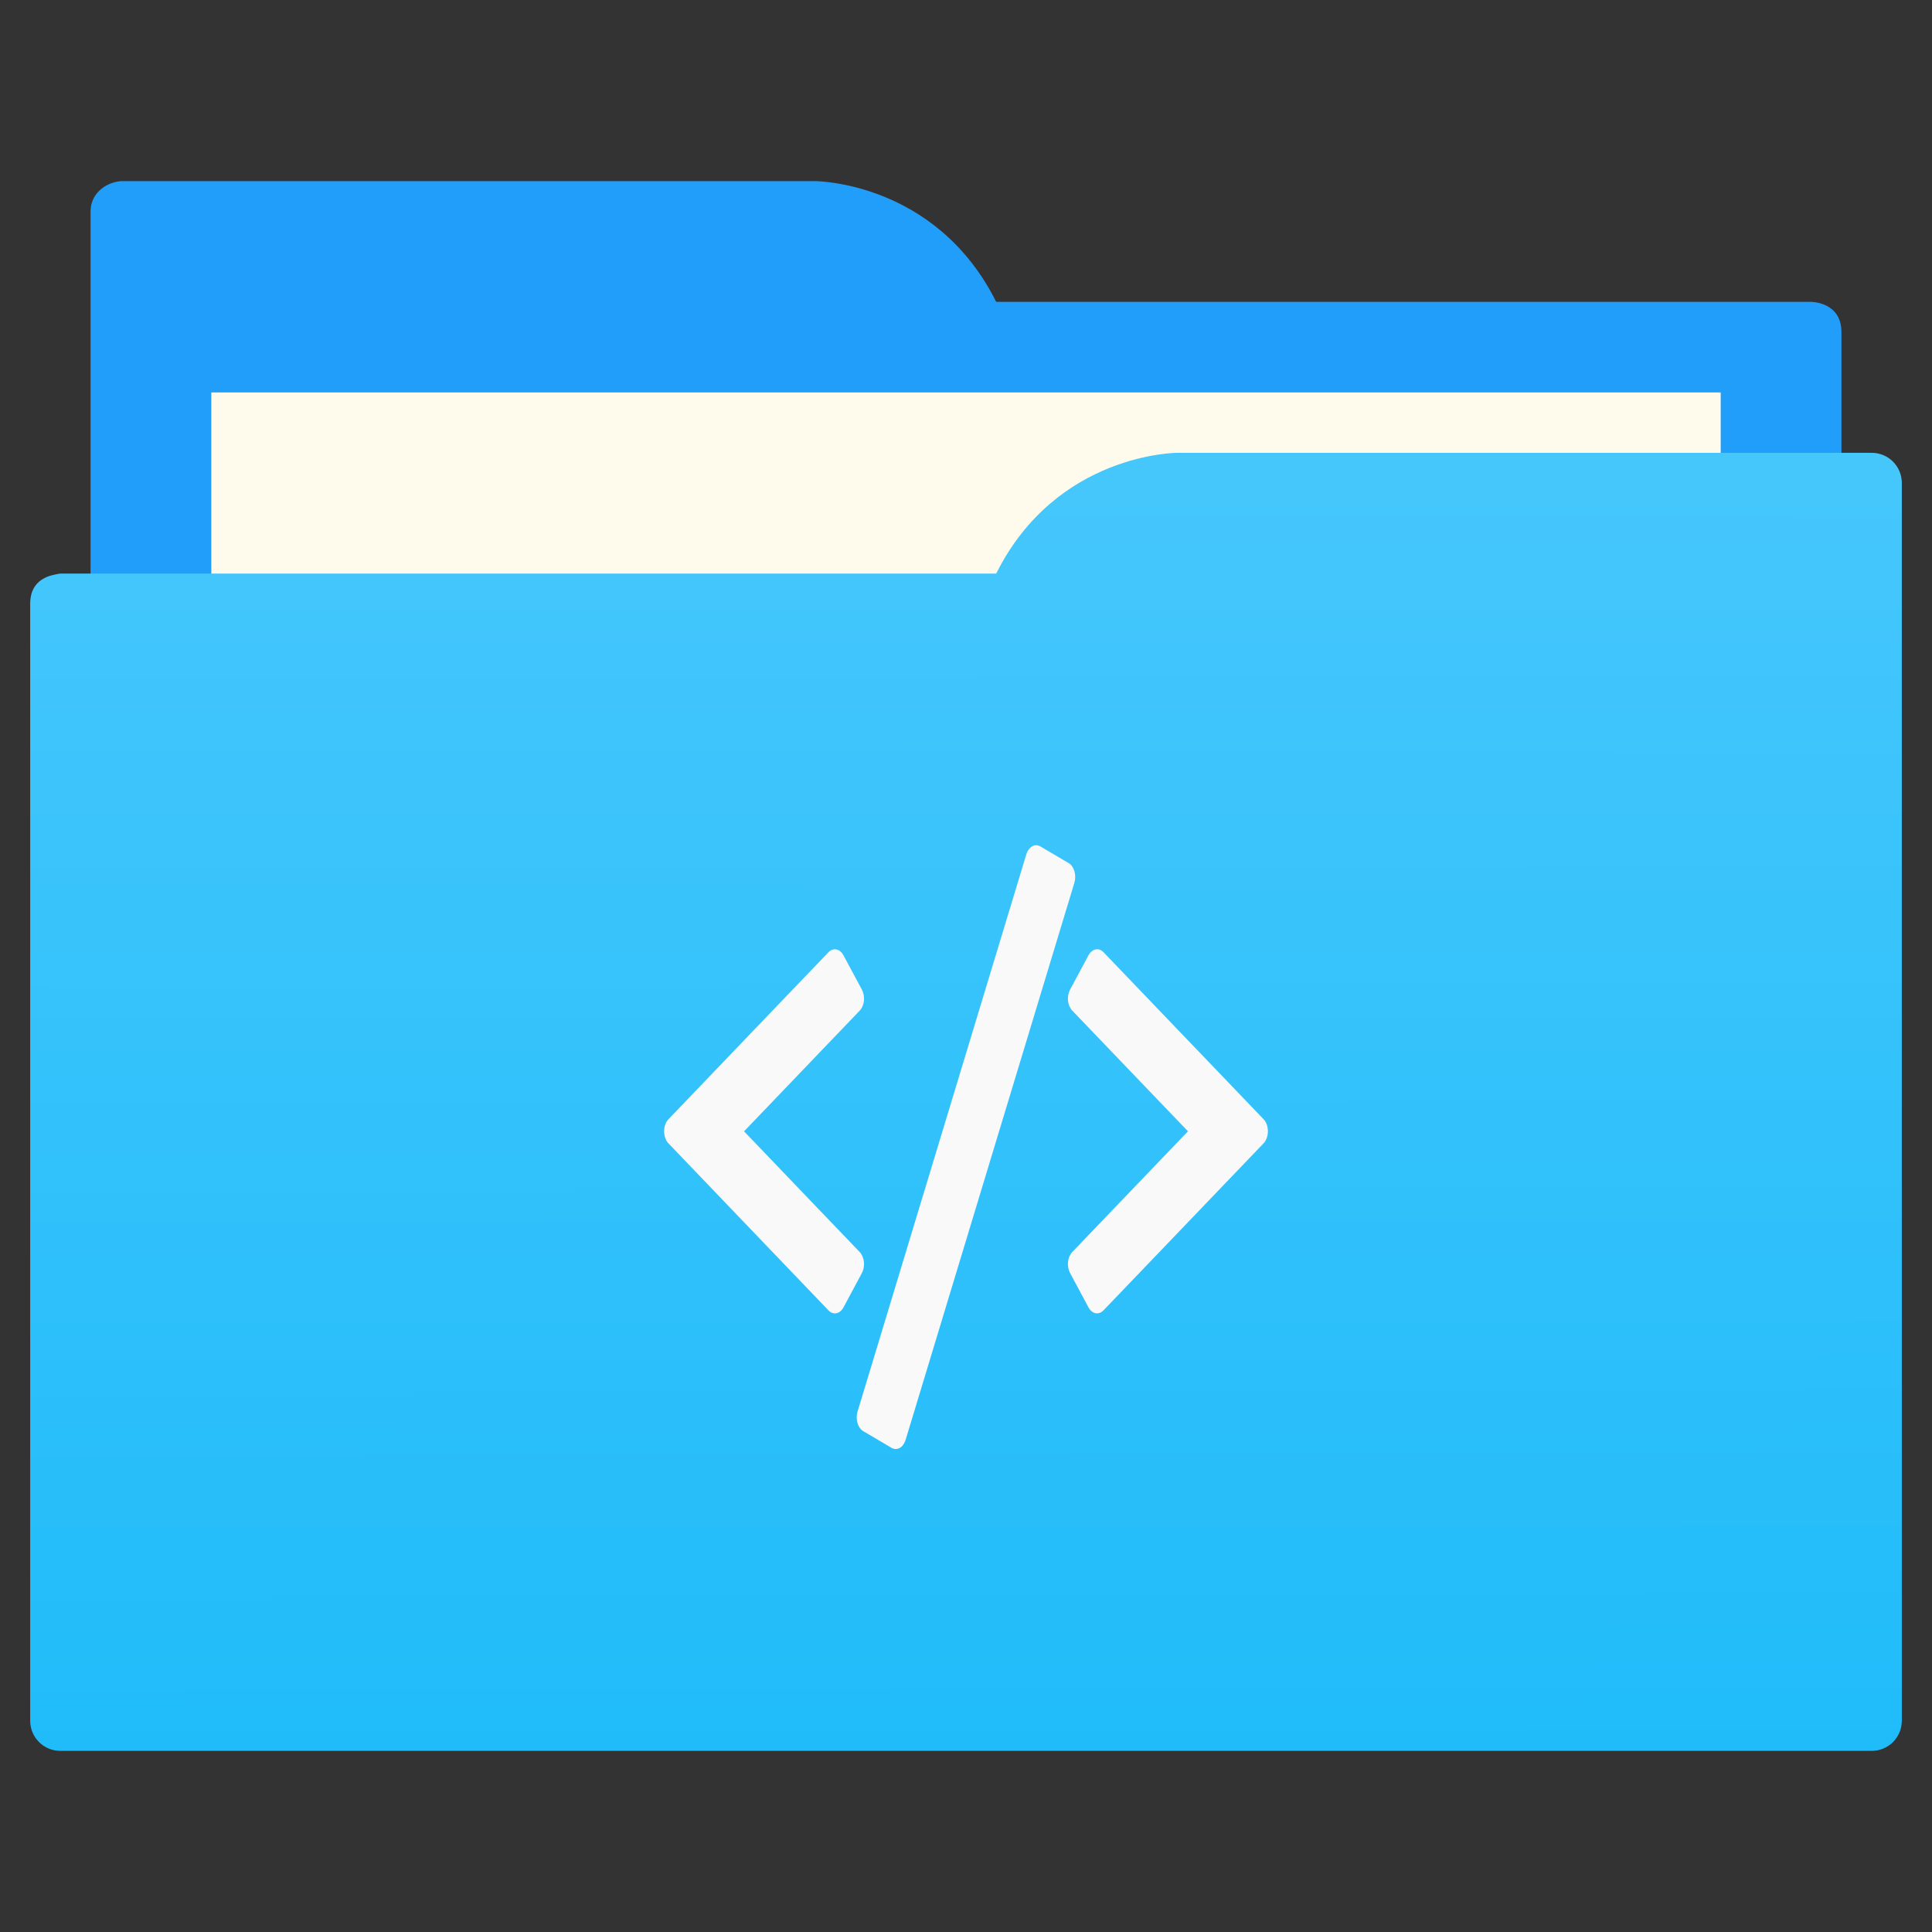 <?xml version="1.0" encoding="UTF-8"?>
<svg id="svg5453" version="1.1" viewBox="0 0 64 64" xmlns="http://www.w3.org/2000/svg">
 <rect x="0" y="0" width="64" height="64" fill="#333333" stroke="none"/>
 <defs id="defs5455">
  <linearGradient id="linearGradient833" x1="32.01" x2="31.962" y1="57.893" y2="15.12" gradientTransform="translate(0,-3.8146973e-6)" gradientUnits="userSpaceOnUse">
   <stop id="stop827" style="stop-color:#20bcfa" offset="0"/>
   <stop id="stop829" style="stop-color:#46c7fc" offset="1"/>
  </linearGradient>
  <style id="current-color-scheme" type="text/css">.ColorScheme-Text {
        color:#4d4d4d;
      }</style>
 </defs>
 <path id="folderTab-3" d="m4 6c-0.551 0.055-1 0.446-1 1v42h58v-38c0-1-1-1-1-1h-27c-2-4-6-4-6-4h-22z" style="fill-rule:evenodd;fill:#209efa"/>
 <path id="folderPaper-6" d="m7 13h50v32h-50z" style="color-rendering:auto;color:#000000;fill:#fffbec;image-rendering:auto;isolation:auto;mix-blend-mode:normal;shape-rendering:auto;solid-color:#000000;text-decoration-color:#000000;text-decoration-line:none;text-decoration-style:solid;white-space:normal"/>
 <path id="folderFront-2" d="m39 15s-4 0-6 4h-31s-0.132 0.017-0.289 0.059c-0.046 0.014-0.092 0.023-0.135 0.043-0.274 0.11-0.576 0.343-0.576 0.898v37c0 0.554 0.446 1 1 1h60c0.554 0 1-0.446 1-1v-41c0-0.554-0.446-1-1-1h-1z" style="fill-rule:evenodd;fill:url(#linearGradient833)"/>
 <path id="path4" class="ColorScheme-Text" d="m34.194 28.036c-0.087 0.05-0.159 0.145-0.196 0.266l-5.59 18.456c-0.077 0.253 0.007 0.544 0.188 0.651l0.938 0.553c0.044 0.026 0.091 0.038 0.138 0.038 0.045 0 0.092-0.011 0.135-0.035 0.087-0.05 0.156-0.148 0.193-0.269l5.59-18.453c0.076-0.253-0.007-0.544-0.188-0.651l-0.938-0.553c-0.087-0.051-0.183-0.053-0.271-0.004zm-6.485 3.415c-0.09-0.018-0.187 0.012-0.266 0.094l-5.3 5.532c-0.09 0.094-0.143 0.242-0.143 0.399 0 0.157 0.053 0.305 0.143 0.399l5.3 5.532c0.064 0.067 0.139 0.101 0.213 0.101 0.108 0 0.216-0.069 0.286-0.199l0.609-1.137c0.057-0.106 0.081-0.237 0.068-0.367-0.014-0.13-0.065-0.25-0.14-0.329l-3.831-3.999 3.831-3.999c0.076-0.079 0.127-0.195 0.14-0.325 0.013-0.13-0.011-0.265-0.068-0.371l-0.609-1.134c-0.059-0.11-0.143-0.178-0.233-0.196zm8.584 0c-0.09 0.018-0.177 0.086-0.236 0.196l-0.609 1.134c-0.057 0.106-0.081 0.24-0.068 0.371 0.014 0.13 0.065 0.247 0.14 0.325l3.833 3.999-3.833 3.999c-0.076 0.079-0.127 0.199-0.14 0.329-0.013 0.13 0.011 0.262 0.068 0.367l0.609 1.137c0.07 0.13 0.177 0.199 0.286 0.199 0.074 0 0.149-0.035 0.213-0.101l5.302-5.532c0.09-0.094 0.143-0.242 0.143-0.399 0-0.157-0.053-0.305-0.143-0.399l-5.302-5.532c-0.079-0.082-0.173-0.113-0.263-0.094z" style="color:#4d4d4d;fill:#f9f9f9"/>
</svg>

